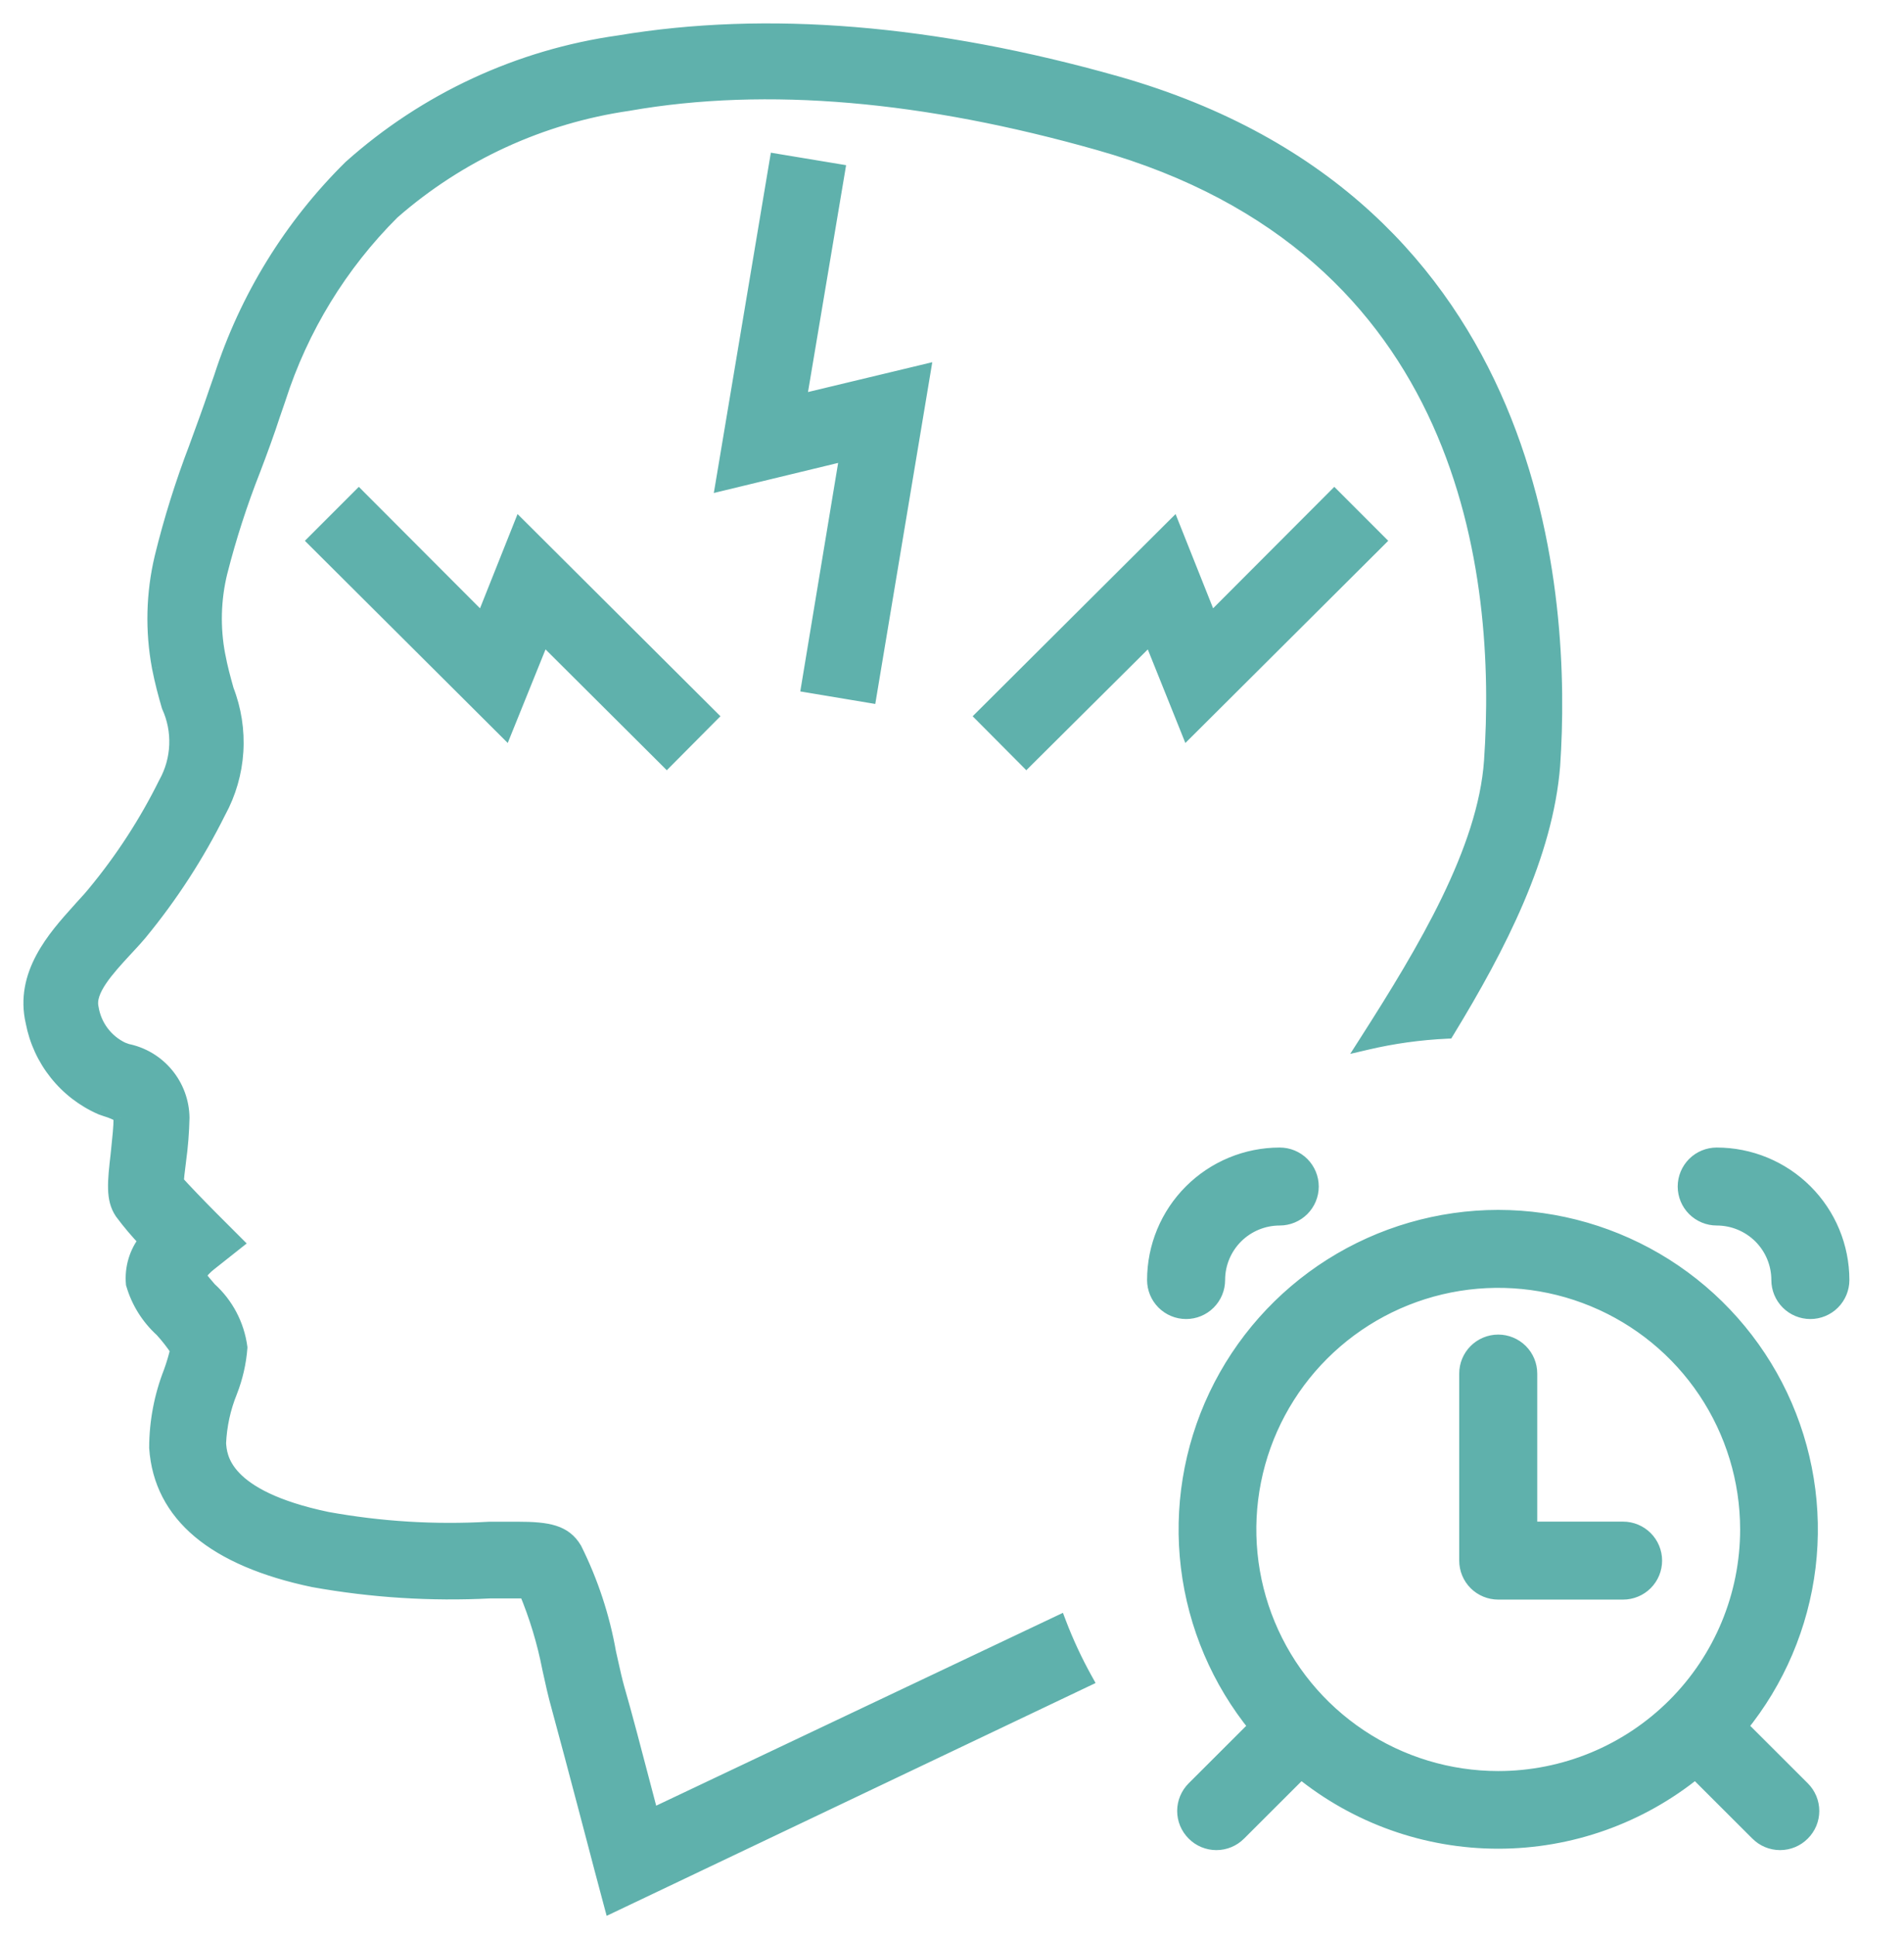 <svg width="61" height="62" viewBox="0 0 61 62" fill="none" xmlns="http://www.w3.org/2000/svg">
<path fill-rule="evenodd" clip-rule="evenodd" d="M35.762 2.686C29.917 1.032 24.568 0.59 19.84 1.382C16.645 1.829 13.654 3.215 11.247 5.364C9.345 7.239 7.924 9.545 7.102 12.087L6.915 12.622C6.747 13.12 6.568 13.612 6.386 14.108L6.302 14.338C5.861 15.488 5.493 16.665 5.2 17.862C4.928 19.008 4.899 20.198 5.114 21.355C5.208 21.829 5.316 22.233 5.425 22.605C5.605 22.999 5.689 23.43 5.672 23.863C5.654 24.296 5.535 24.719 5.324 25.097C4.702 26.354 3.936 27.534 3.042 28.614C2.947 28.733 2.838 28.852 2.726 28.974C2.692 29.011 2.657 29.049 2.623 29.087L2.533 29.187C1.762 30.048 0.719 31.212 1.07 32.728C1.185 33.324 1.442 33.884 1.821 34.358C2.2 34.833 2.688 35.208 3.244 35.453L3.422 35.515C3.585 35.563 3.741 35.631 3.888 35.717C3.891 35.748 3.891 35.779 3.888 35.81C3.888 36.082 3.85 36.441 3.815 36.773C3.808 36.839 3.801 36.904 3.795 36.966L3.794 36.974C3.694 37.855 3.633 38.388 3.919 38.814C4.159 39.135 4.418 39.441 4.695 39.73C4.386 40.121 4.238 40.615 4.284 41.112C4.447 41.676 4.764 42.184 5.2 42.579C5.384 42.78 5.553 42.996 5.704 43.223C5.647 43.471 5.574 43.714 5.487 43.953C5.187 44.722 5.031 45.541 5.029 46.367C5.177 48.494 6.869 49.915 10.052 50.582C11.916 50.917 13.812 51.037 15.703 50.939H16.867C17.202 51.74 17.455 52.572 17.62 53.423C17.713 53.85 17.807 54.277 17.915 54.658C18.381 56.366 19.297 59.867 19.297 59.867L19.6 61L34.752 53.787C34.433 53.213 34.154 52.614 33.917 51.993L20.857 58.182C20.776 57.877 20.685 57.527 20.588 57.157L20.588 57.157C20.314 56.109 19.998 54.9 19.763 54.091C19.688 53.827 19.622 53.529 19.558 53.241C19.536 53.14 19.513 53.039 19.491 52.942C19.288 51.788 18.919 50.669 18.397 49.62C18.078 49.084 17.566 48.983 16.58 48.983H15.672C13.932 49.084 12.186 48.977 10.471 48.665C7.117 47.96 7.025 46.66 6.993 46.223L6.993 46.22C7.019 45.647 7.142 45.082 7.358 44.551C7.533 44.103 7.641 43.632 7.676 43.153C7.581 42.438 7.234 41.781 6.698 41.298C6.582 41.166 6.426 40.98 6.333 40.848C6.436 40.697 6.562 40.564 6.706 40.452L7.529 39.8L6.752 39.023C6.341 38.612 5.867 38.115 5.642 37.867C5.642 37.725 5.667 37.529 5.69 37.352C5.698 37.287 5.706 37.225 5.712 37.168C5.775 36.713 5.811 36.254 5.821 35.794C5.815 35.292 5.636 34.808 5.315 34.422C4.994 34.037 4.551 33.773 4.059 33.675L3.911 33.621C3.648 33.495 3.419 33.307 3.244 33.073C3.07 32.839 2.955 32.566 2.91 32.278C2.778 31.719 3.422 31.02 3.989 30.407C4.029 30.363 4.069 30.319 4.109 30.276L4.109 30.276C4.239 30.136 4.365 30 4.478 29.863C5.46 28.669 6.304 27.367 6.993 25.982C7.315 25.392 7.504 24.739 7.547 24.069C7.589 23.398 7.485 22.727 7.241 22.101L7.233 22.07C7.142 21.745 7.045 21.397 6.97 20.991C6.8 20.103 6.824 19.19 7.04 18.312C7.325 17.194 7.68 16.095 8.103 15.021C8.328 14.431 8.546 13.841 8.74 13.243L8.91 12.746C9.634 10.497 10.885 8.453 12.559 6.785C14.697 4.914 17.331 3.703 20.143 3.299C24.584 2.523 29.653 2.989 35.211 4.564C47.119 7.926 48.206 18.421 47.794 24.375C47.594 27.235 45.662 30.457 43.8 33.367C44.624 33.175 45.477 33.055 46.351 33.015C48.021 30.277 49.509 27.363 49.735 24.507C50.092 19.244 49.448 6.567 35.762 2.686ZM25.577 12.886L29.559 11.931L27.836 22.256L25.927 21.938L27.161 14.493L23.178 15.456L24.902 5.178L26.819 5.496L25.577 12.886ZM16.673 16.907L22.728 22.939L21.362 24.313L17.387 20.354L16.177 23.35L10.121 17.319L11.495 15.945L15.47 19.927L16.673 16.907ZM42.748 15.945L44.123 17.319L38.068 23.35L36.864 20.354L32.882 24.313L31.516 22.939L37.571 16.907L38.774 19.927L42.748 15.945ZM42.66 40.545C44.258 39.536 46.109 38.999 48 38.997C49.891 38.999 51.742 39.536 53.34 40.545C54.937 41.555 56.215 42.997 57.026 44.702C57.836 46.408 58.145 48.308 57.918 50.182C57.69 52.056 56.935 53.827 55.74 55.29L57.74 57.287C57.834 57.38 57.908 57.49 57.959 57.612C58.01 57.733 58.036 57.864 58.036 57.996C58.036 58.128 58.01 58.258 57.959 58.38C57.908 58.501 57.834 58.612 57.74 58.705C57.647 58.798 57.536 58.873 57.415 58.923C57.293 58.974 57.162 59 57.03 59C56.898 59 56.767 58.974 56.645 58.923C56.524 58.873 56.413 58.798 56.32 58.705L54.32 56.708C52.535 58.161 50.303 58.955 48 58.955C45.697 58.955 43.465 58.161 41.68 56.708L39.68 58.705C39.587 58.798 39.476 58.873 39.355 58.923C39.233 58.974 39.102 59 38.97 59C38.838 59 38.707 58.974 38.585 58.923C38.464 58.873 38.353 58.798 38.26 58.705C38.166 58.612 38.092 58.501 38.041 58.38C37.99 58.258 37.964 58.128 37.964 57.996C37.964 57.864 37.99 57.733 38.041 57.612C38.092 57.49 38.166 57.38 38.26 57.287L40.26 55.29C39.065 53.827 38.31 52.056 38.082 50.182C37.855 48.308 38.164 46.408 38.974 44.702C39.785 42.997 41.063 41.555 42.66 40.545ZM43.555 55.621C44.871 56.499 46.418 56.968 48 56.968C50.122 56.968 52.157 56.126 53.657 54.628C55.157 53.13 56 51.099 56 48.98C56 47.401 55.531 45.857 54.652 44.543C53.773 43.23 52.523 42.206 51.062 41.602C49.6 40.997 47.991 40.839 46.439 41.147C44.887 41.455 43.462 42.216 42.343 43.333C41.224 44.45 40.462 45.873 40.154 47.422C39.845 48.972 40.004 50.578 40.609 52.037C41.215 53.496 42.24 54.744 43.555 55.621ZM52.707 50.685C52.895 50.498 53 50.244 53 49.979C53 49.714 52.895 49.46 52.707 49.273C52.52 49.086 52.265 48.98 52 48.98H49V43.989C49 43.724 48.895 43.47 48.707 43.283C48.52 43.095 48.265 42.99 48 42.99C47.735 42.99 47.48 43.095 47.293 43.283C47.105 43.47 47 43.724 47 43.989V49.979C47 50.244 47.105 50.498 47.293 50.685C47.48 50.872 47.735 50.977 48 50.977H52C52.265 50.977 52.52 50.872 52.707 50.685ZM37.293 41.7C37.48 41.887 37.735 41.992 38 41.992C38.265 41.992 38.52 41.887 38.707 41.7C38.895 41.512 39 41.258 39 40.993C39 40.464 39.211 39.956 39.586 39.582C39.961 39.207 40.47 38.997 41 38.997C41.265 38.997 41.52 38.892 41.707 38.704C41.895 38.517 42 38.263 42 37.998C42 37.734 41.895 37.48 41.707 37.292C41.52 37.105 41.265 37 41 37C39.939 37 38.922 37.421 38.172 38.17C37.421 38.919 37 39.934 37 40.993C37 41.258 37.105 41.512 37.293 41.7ZM58.707 41.7C58.895 41.512 59 41.258 59 40.993C59 39.934 58.579 38.919 57.828 38.17C57.078 37.421 56.061 37 55 37C54.735 37 54.48 37.105 54.293 37.292C54.105 37.48 54 37.734 54 37.998C54 38.263 54.105 38.517 54.293 38.704C54.48 38.892 54.735 38.997 55 38.997C55.53 38.997 56.039 39.207 56.414 39.582C56.789 39.956 57 40.464 57 40.993C57 41.258 57.105 41.512 57.293 41.7C57.48 41.887 57.735 41.992 58 41.992C58.265 41.992 58.52 41.887 58.707 41.7Z" fill="#5FB1AC"/>
<path d="M19.84 1.382L19.875 1.629L19.882 1.628L19.84 1.382ZM35.762 2.686L35.83 2.445L35.83 2.445L35.762 2.686ZM11.247 5.364L11.08 5.177L11.072 5.186L11.247 5.364ZM7.102 12.087L7.338 12.169L7.34 12.164L7.102 12.087ZM6.915 12.622L6.679 12.54L6.679 12.542L6.915 12.622ZM6.386 14.108L6.151 14.022L6.151 14.022L6.386 14.108ZM6.302 14.338L6.536 14.427L6.537 14.424L6.302 14.338ZM5.2 17.862L4.957 17.803L4.957 17.804L5.2 17.862ZM5.114 21.355L4.869 21.401L4.869 21.404L5.114 21.355ZM5.425 22.605L5.185 22.675L5.19 22.692L5.197 22.709L5.425 22.605ZM5.672 23.863L5.921 23.873L5.672 23.863ZM5.324 25.097L5.105 24.975L5.1 24.986L5.324 25.097ZM3.042 28.614L2.849 28.454L2.847 28.457L3.042 28.614ZM2.726 28.974L2.91 29.143H2.91L2.726 28.974ZM2.623 29.087L2.437 28.919L2.436 28.92L2.623 29.087ZM2.533 29.187L2.719 29.354L2.719 29.354L2.533 29.187ZM1.07 32.728L1.316 32.681L1.314 32.672L1.07 32.728ZM3.244 35.453L3.143 35.681L3.152 35.685L3.162 35.689L3.244 35.453ZM3.422 35.515L3.34 35.751L3.351 35.754L3.422 35.515ZM3.888 35.717L4.136 35.689L4.123 35.564L4.014 35.501L3.888 35.717ZM3.888 35.81L3.639 35.782L3.638 35.796V35.81H3.888ZM3.815 36.773L3.566 36.747H3.566L3.815 36.773ZM3.795 36.966L4.043 36.995L4.044 36.992L3.795 36.966ZM3.794 36.974L4.042 37.003L4.042 37.003L3.794 36.974ZM3.919 38.814L3.711 38.954L3.719 38.963L3.919 38.814ZM4.695 39.73L4.891 39.885L5.027 39.714L4.876 39.557L4.695 39.73ZM4.284 41.112L4.035 41.135L4.037 41.158L4.044 41.181L4.284 41.112ZM5.2 42.579L5.384 42.41L5.376 42.401L5.368 42.394L5.2 42.579ZM5.704 43.223L5.948 43.28L5.973 43.175L5.913 43.085L5.704 43.223ZM5.487 43.953L5.72 44.044L5.722 44.038L5.487 43.953ZM5.029 46.367L4.779 46.367L4.779 46.376L4.78 46.384L5.029 46.367ZM10.052 50.582L10 50.827L10.008 50.828L10.052 50.582ZM15.703 50.939V50.689L15.69 50.69L15.703 50.939ZM16.867 50.939L17.098 50.843L17.034 50.689H16.867V50.939ZM17.62 53.423L17.375 53.471L17.376 53.477L17.62 53.423ZM17.915 54.658L18.157 54.592L18.156 54.589L17.915 54.658ZM19.297 59.867L19.055 59.93L19.056 59.931L19.297 59.867ZM19.6 61L19.358 61.065L19.436 61.355L19.707 61.226L19.6 61ZM34.752 53.787L34.86 54.013L35.1 53.899L34.971 53.666L34.752 53.787ZM33.917 51.993L34.15 51.904L34.054 51.651L33.809 51.767L33.917 51.993ZM20.857 58.182L20.616 58.246L20.693 58.537L20.965 58.408L20.857 58.182ZM20.588 57.157L20.346 57.218L20.347 57.221L20.588 57.157ZM20.588 57.157L20.831 57.097L20.83 57.094L20.588 57.157ZM19.763 54.091L19.522 54.159L19.523 54.161L19.763 54.091ZM19.558 53.241L19.802 53.187L19.558 53.241ZM19.491 52.942L19.245 52.986L19.247 52.998L19.491 52.942ZM18.397 49.62L18.62 49.508L18.616 49.5L18.611 49.492L18.397 49.62ZM15.672 48.983V48.733H15.665L15.658 48.734L15.672 48.983ZM10.471 48.665L10.419 48.91L10.426 48.911L10.471 48.665ZM6.993 46.223L7.243 46.205L7.243 46.205L6.993 46.223ZM6.993 46.22L6.743 46.209L6.743 46.223L6.744 46.237L6.993 46.22ZM7.358 44.551L7.59 44.645L7.591 44.642L7.358 44.551ZM7.676 43.153L7.926 43.172L7.927 43.146L7.924 43.12L7.676 43.153ZM6.698 41.298L6.511 41.463L6.52 41.474L6.531 41.484L6.698 41.298ZM6.333 40.848L6.127 40.706L6.029 40.85L6.129 40.992L6.333 40.848ZM6.706 40.452L6.859 40.649L6.861 40.648L6.706 40.452ZM7.529 39.8L7.684 39.996L7.904 39.822L7.705 39.623L7.529 39.8ZM6.752 39.023L6.576 39.2H6.576L6.752 39.023ZM5.642 37.867H5.392V37.963L5.457 38.035L5.642 37.867ZM5.69 37.352L5.442 37.321L5.442 37.321L5.69 37.352ZM5.712 37.168L5.464 37.134L5.464 37.141L5.712 37.168ZM5.821 35.794L6.071 35.799L6.071 35.791L5.821 35.794ZM5.315 34.422L5.123 34.582L5.315 34.422ZM4.059 33.675L3.972 33.91L3.991 33.916L4.01 33.92L4.059 33.675ZM3.911 33.621L3.804 33.846L3.814 33.851L3.825 33.855L3.911 33.621ZM3.244 33.073L3.044 33.223H3.044L3.244 33.073ZM2.91 32.278L3.157 32.239L3.155 32.23L3.153 32.22L2.91 32.278ZM3.989 30.407L4.172 30.576L4.173 30.576L3.989 30.407ZM4.109 30.276L3.931 30.101L3.926 30.106L4.109 30.276ZM4.109 30.276L4.288 30.451L4.293 30.446L4.109 30.276ZM4.478 29.863L4.671 30.023L4.671 30.022L4.478 29.863ZM6.993 25.982L6.773 25.862L6.769 25.871L6.993 25.982ZM7.547 24.069L7.796 24.085V24.085L7.547 24.069ZM7.241 22.101L7.001 22.168L7.004 22.18L7.009 22.191L7.241 22.101ZM7.233 22.07L7.474 22.003L7.474 22.003L7.233 22.07ZM6.97 20.991L7.216 20.945L7.215 20.944L6.97 20.991ZM7.04 18.312L6.797 18.251L6.797 18.253L7.04 18.312ZM8.103 15.021L8.336 15.113L8.337 15.11L8.103 15.021ZM8.74 13.243L8.503 13.162L8.502 13.166L8.74 13.243ZM8.91 12.746L9.147 12.828L9.148 12.823L8.91 12.746ZM12.559 6.785L12.394 6.597L12.388 6.602L12.383 6.608L12.559 6.785ZM20.143 3.299L20.179 3.547L20.186 3.545L20.143 3.299ZM35.211 4.564L35.143 4.805L35.143 4.805L35.211 4.564ZM47.794 24.375L48.044 24.393L48.044 24.392L47.794 24.375ZM43.8 33.367L43.589 33.233L43.258 33.751L43.857 33.611L43.8 33.367ZM46.351 33.015L46.362 33.264L46.495 33.258L46.564 33.145L46.351 33.015ZM49.735 24.507L49.984 24.527L49.984 24.524L49.735 24.507ZM29.559 11.931L29.806 11.973L29.868 11.6L29.501 11.688L29.559 11.931ZM25.577 12.886L25.331 12.845L25.268 13.217L25.636 13.129L25.577 12.886ZM27.836 22.256L27.795 22.503L28.042 22.544L28.083 22.297L27.836 22.256ZM25.927 21.938L25.68 21.897L25.639 22.143L25.885 22.184L25.927 21.938ZM27.161 14.493L27.407 14.534L27.469 14.161L27.102 14.25L27.161 14.493ZM23.178 15.456L22.932 15.414L22.869 15.788L23.237 15.699L23.178 15.456ZM24.902 5.178L24.943 4.931L24.697 4.89L24.655 5.136L24.902 5.178ZM26.819 5.496L27.066 5.537L27.107 5.29L26.86 5.249L26.819 5.496ZM22.728 22.939L22.905 23.115L23.082 22.938L22.905 22.762L22.728 22.939ZM16.673 16.907L16.85 16.73L16.581 16.463L16.441 16.815L16.673 16.907ZM21.362 24.313L21.186 24.49L21.363 24.667L21.539 24.489L21.362 24.313ZM17.387 20.354L17.564 20.177L17.297 19.911L17.156 20.26L17.387 20.354ZM16.177 23.35L16 23.528L16.267 23.794L16.408 23.444L16.177 23.35ZM10.121 17.319L9.945 17.142L9.768 17.319L9.945 17.496L10.121 17.319ZM11.495 15.945L11.672 15.768L11.496 15.591L11.319 15.768L11.495 15.945ZM15.47 19.927L15.293 20.104L15.562 20.373L15.702 20.02L15.47 19.927ZM44.123 17.319L44.299 17.496L44.476 17.319L44.299 17.142L44.123 17.319ZM42.748 15.945L42.925 15.768L42.748 15.591L42.572 15.768L42.748 15.945ZM38.068 23.35L37.836 23.444L37.976 23.794L38.244 23.528L38.068 23.35ZM36.864 20.354L37.096 20.261L36.956 19.911L36.688 20.177L36.864 20.354ZM32.882 24.313L32.705 24.489L32.881 24.667L33.058 24.49L32.882 24.313ZM31.516 22.939L31.339 22.762L31.162 22.938L31.338 23.115L31.516 22.939ZM37.571 16.907L37.803 16.815L37.663 16.463L37.394 16.73L37.571 16.907ZM38.774 19.927L38.542 20.02L38.682 20.373L38.951 20.104L38.774 19.927ZM48 38.997L48 38.747H48L48 38.997ZM42.66 40.545L42.526 40.334L42.66 40.545ZM57.918 50.182L57.669 50.152L57.918 50.182ZM55.74 55.29L55.546 55.132L55.403 55.307L55.563 55.467L55.74 55.29ZM57.74 57.287L57.563 57.464L57.564 57.465L57.74 57.287ZM57.959 57.612L58.19 57.516L58.19 57.516L57.959 57.612ZM57.959 58.38L58.19 58.476L58.19 58.476L57.959 58.38ZM57.74 58.705L57.564 58.527L57.563 58.529L57.74 58.705ZM56.32 58.705L56.497 58.529L56.497 58.528L56.32 58.705ZM54.32 56.708L54.497 56.531L54.337 56.372L54.162 56.514L54.32 56.708ZM41.68 56.708L41.838 56.514L41.663 56.372L41.503 56.531L41.68 56.708ZM39.68 58.705L39.503 58.528L39.503 58.529L39.68 58.705ZM38.585 58.923L38.489 59.154L38.489 59.154L38.585 58.923ZM38.26 58.705L38.437 58.529L38.436 58.527L38.26 58.705ZM38.041 58.38L37.81 58.476L37.81 58.476L38.041 58.38ZM38.041 57.612L37.81 57.516L37.81 57.516L38.041 57.612ZM38.26 57.287L38.436 57.465L38.437 57.464L38.26 57.287ZM40.26 55.29L40.437 55.467L40.597 55.307L40.454 55.132L40.26 55.29ZM38.082 50.182L37.834 50.212L38.082 50.182ZM43.555 55.621L43.417 55.829V55.829L43.555 55.621ZM53.657 54.628L53.48 54.451L53.657 54.628ZM51.062 41.602L51.157 41.37L51.062 41.602ZM46.439 41.147L46.391 40.902H46.391L46.439 41.147ZM42.343 43.333L42.166 43.156L42.343 43.333ZM40.609 52.037L40.378 52.133L40.609 52.037ZM52.707 50.685L52.531 50.508L52.707 50.685ZM49 48.98H48.75V49.23H49V48.98ZM48.707 43.283L48.884 43.106L48.884 43.106L48.707 43.283ZM47.293 43.283L47.116 43.106L47.116 43.106L47.293 43.283ZM47.293 50.685L47.469 50.508L47.293 50.685ZM37.293 41.7L37.116 41.876L37.116 41.876L37.293 41.7ZM38.707 41.7L38.884 41.876L38.884 41.876L38.707 41.7ZM41.707 38.704L41.884 38.881L41.884 38.881L41.707 38.704ZM41.707 37.292L41.884 37.115L41.884 37.115L41.707 37.292ZM54.293 37.292L54.116 37.115L54.293 37.292ZM54.293 38.704L54.116 38.881L54.293 38.704ZM56.414 39.582L56.591 39.405L56.414 39.582ZM19.882 1.628C24.564 0.844 29.875 1.28 35.694 2.926L35.83 2.445C29.959 0.784 24.572 0.336 19.799 1.135L19.882 1.628ZM11.414 5.551C13.784 3.435 16.729 2.07 19.875 1.629L19.806 1.134C16.561 1.589 13.525 2.996 11.081 5.178L11.414 5.551ZM7.34 12.164C8.149 9.661 9.55 7.389 11.423 5.542L11.072 5.186C9.141 7.09 7.698 9.43 6.864 12.01L7.34 12.164ZM7.152 12.704L7.338 12.169L6.866 12.005L6.679 12.54L7.152 12.704ZM6.621 14.194C6.802 13.698 6.983 13.203 7.152 12.702L6.679 12.542C6.512 13.036 6.333 13.525 6.151 14.022L6.621 14.194ZM6.537 14.424L6.621 14.193L6.151 14.022L6.067 14.252L6.537 14.424ZM5.443 17.922C5.733 16.735 6.098 15.568 6.536 14.427L6.069 14.248C5.624 15.409 5.252 16.596 4.957 17.803L5.443 17.922ZM5.36 21.31C5.151 20.186 5.179 19.032 5.443 17.92L4.957 17.804C4.677 18.984 4.647 20.209 4.869 21.401L5.36 21.31ZM5.665 22.535C5.557 22.166 5.451 21.771 5.36 21.307L4.869 21.404C4.964 21.887 5.075 22.299 5.185 22.675L5.665 22.535ZM5.921 23.873C5.941 23.401 5.848 22.931 5.652 22.502L5.197 22.709C5.361 23.067 5.438 23.459 5.422 23.853L5.921 23.873ZM5.542 25.219C5.772 24.806 5.902 24.345 5.921 23.873L5.422 23.853C5.406 24.247 5.298 24.631 5.106 24.975L5.542 25.219ZM3.234 28.773C4.141 27.678 4.917 26.482 5.548 25.208L5.1 24.986C4.487 26.225 3.731 27.389 2.849 28.454L3.234 28.773ZM2.91 29.143C3.021 29.022 3.136 28.896 3.237 28.77L2.847 28.457C2.758 28.569 2.655 28.681 2.541 28.805L2.91 29.143ZM2.808 29.255C2.842 29.217 2.876 29.18 2.91 29.143L2.541 28.805C2.507 28.843 2.472 28.881 2.437 28.919L2.808 29.255ZM2.719 29.354L2.809 29.254L2.436 28.92L2.347 29.021L2.719 29.354ZM1.314 32.672C0.996 31.301 1.93 30.235 2.719 29.354L2.347 29.02C1.594 29.86 0.442 31.122 0.827 32.784L1.314 32.672ZM2.016 34.202C1.663 33.759 1.423 33.237 1.316 32.681L0.825 32.775C0.947 33.411 1.222 34.008 1.626 34.514L2.016 34.202ZM3.344 35.224C2.825 34.996 2.37 34.645 2.016 34.202L1.626 34.514C2.029 35.02 2.55 35.421 3.143 35.681L3.344 35.224ZM3.504 35.279L3.326 35.217L3.162 35.689L3.34 35.751L3.504 35.279ZM4.014 35.501C3.85 35.405 3.675 35.329 3.493 35.275L3.351 35.754C3.495 35.797 3.632 35.857 3.762 35.932L4.014 35.501ZM4.136 35.837C4.142 35.788 4.142 35.738 4.136 35.689L3.639 35.744C3.641 35.757 3.641 35.77 3.639 35.782L4.136 35.837ZM4.064 36.8C4.098 36.472 4.138 36.098 4.138 35.81H3.638C3.638 36.066 3.602 36.41 3.566 36.747L4.064 36.8ZM4.044 36.992C4.05 36.929 4.057 36.865 4.064 36.8L3.566 36.747C3.559 36.813 3.553 36.878 3.546 36.941L4.044 36.992ZM4.042 37.003L4.043 36.995L3.546 36.938L3.546 36.946L4.042 37.003ZM4.126 38.674C4.018 38.514 3.969 38.325 3.961 38.058C3.954 37.783 3.991 37.449 4.042 37.003L3.546 36.946C3.496 37.38 3.453 37.753 3.462 38.071C3.47 38.397 3.533 38.688 3.712 38.953L4.126 38.674ZM4.876 39.557C4.605 39.275 4.353 38.977 4.119 38.664L3.719 38.963C3.964 39.293 4.23 39.607 4.515 39.903L4.876 39.557ZM4.533 41.089C4.493 40.657 4.622 40.225 4.891 39.885L4.499 39.575C4.15 40.016 3.984 40.574 4.035 41.135L4.533 41.089ZM5.368 42.394C4.967 42.03 4.674 41.562 4.524 41.042L4.044 41.181C4.22 41.79 4.562 42.338 5.032 42.764L5.368 42.394ZM5.913 43.085C5.754 42.846 5.577 42.621 5.384 42.41L5.016 42.748C5.191 42.94 5.352 43.145 5.496 43.362L5.913 43.085ZM5.722 44.038C5.812 43.79 5.888 43.537 5.948 43.28L5.461 43.166C5.405 43.404 5.336 43.638 5.252 43.867L5.722 44.038ZM5.279 46.368C5.281 45.572 5.431 44.785 5.72 44.044L5.254 43.862C4.942 44.66 4.781 45.509 4.779 46.367L5.279 46.368ZM10.103 50.338C8.534 50.009 7.359 49.499 6.563 48.831C5.774 48.168 5.347 47.343 5.278 46.35L4.78 46.384C4.858 47.518 5.352 48.467 6.241 49.214C7.124 49.954 8.386 50.489 10 50.827L10.103 50.338ZM15.69 50.69C13.818 50.786 11.941 50.667 10.096 50.336L10.008 50.828C11.89 51.166 13.806 51.287 15.716 51.189L15.69 50.69ZM16.867 50.689H15.703V51.189H16.867V50.689ZM17.866 53.376C17.697 52.508 17.44 51.659 17.098 50.843L16.637 51.036C16.965 51.82 17.213 52.636 17.375 53.471L17.866 53.376ZM18.156 54.589C18.05 54.218 17.958 53.799 17.865 53.37L17.376 53.477C17.469 53.902 17.564 54.337 17.675 54.727L18.156 54.589ZM19.297 59.867C19.539 59.803 19.539 59.803 19.539 59.803C19.539 59.803 19.539 59.803 19.539 59.803C19.539 59.803 19.539 59.803 19.539 59.803C19.539 59.802 19.538 59.802 19.538 59.801C19.538 59.799 19.537 59.797 19.536 59.793C19.535 59.786 19.532 59.777 19.529 59.764C19.522 59.737 19.512 59.699 19.499 59.65C19.473 59.55 19.435 59.407 19.389 59.229C19.295 58.874 19.166 58.383 19.023 57.839C18.735 56.75 18.39 55.447 18.157 54.592L17.674 54.724C17.907 55.576 18.252 56.878 18.539 57.966C18.683 58.511 18.812 59.002 18.905 59.356C18.951 59.534 18.989 59.677 19.015 59.776C19.028 59.826 19.038 59.864 19.045 59.89C19.048 59.903 19.051 59.913 19.053 59.92C19.053 59.923 19.054 59.926 19.055 59.927C19.055 59.928 19.055 59.929 19.055 59.929C19.055 59.929 19.055 59.93 19.055 59.93C19.055 59.93 19.055 59.93 19.055 59.93C19.055 59.93 19.055 59.93 19.297 59.867ZM19.841 60.935L19.539 59.802L19.056 59.931L19.358 61.065L19.841 60.935ZM34.645 53.562L19.492 60.774L19.707 61.226L34.86 54.013L34.645 53.562ZM33.683 52.082C33.924 52.714 34.209 53.324 34.534 53.909L34.971 53.666C34.658 53.102 34.383 52.513 34.15 51.904L33.683 52.082ZM20.965 58.408L34.024 52.219L33.809 51.767L20.75 57.956L20.965 58.408ZM20.347 57.221C20.443 57.59 20.535 57.94 20.616 58.246L21.099 58.118C21.018 57.813 20.927 57.464 20.83 57.094L20.347 57.221ZM20.346 57.218L20.346 57.218L20.831 57.097L20.831 57.097L20.346 57.218ZM19.523 54.161C19.757 54.966 20.072 56.17 20.346 57.221L20.83 57.094C20.556 56.047 20.239 54.835 20.003 54.021L19.523 54.161ZM19.314 53.295C19.378 53.582 19.445 53.887 19.522 54.159L20.003 54.023C19.931 53.767 19.867 53.477 19.802 53.187L19.314 53.295ZM19.247 52.998C19.27 53.094 19.292 53.194 19.314 53.295L19.802 53.187C19.78 53.086 19.757 52.984 19.735 52.886L19.247 52.998ZM18.173 49.731C18.685 50.759 19.046 51.855 19.245 52.986L19.737 52.899C19.53 51.721 19.154 50.579 18.62 49.508L18.173 49.731ZM16.58 49.233C17.072 49.233 17.412 49.259 17.663 49.339C17.898 49.413 18.055 49.534 18.182 49.747L18.611 49.492C18.42 49.17 18.162 48.972 17.814 48.862C17.483 48.757 17.074 48.733 16.58 48.733V49.233ZM15.672 49.233H16.58V48.733H15.672V49.233ZM10.426 48.911C12.161 49.226 13.926 49.334 15.686 49.233L15.658 48.734C13.937 48.833 12.211 48.727 10.516 48.419L10.426 48.911ZM6.744 46.24C6.761 46.481 6.799 46.986 7.305 47.516C7.801 48.035 8.718 48.552 10.419 48.91L10.522 48.42C8.87 48.073 8.064 47.587 7.667 47.171C7.28 46.766 7.257 46.402 7.243 46.205L6.744 46.24ZM6.744 46.237L6.744 46.24L7.243 46.205L7.242 46.202L6.744 46.237ZM7.126 44.456C6.9 45.014 6.77 45.607 6.743 46.209L7.243 46.231C7.267 45.686 7.384 45.15 7.59 44.645L7.126 44.456ZM7.427 43.135C7.393 43.589 7.291 44.035 7.125 44.459L7.591 44.642C7.775 44.171 7.888 43.676 7.926 43.172L7.427 43.135ZM6.531 41.484C7.023 41.927 7.341 42.53 7.428 43.186L7.924 43.12C7.821 42.346 7.446 41.635 6.865 41.112L6.531 41.484ZM6.129 40.992C6.23 41.135 6.392 41.329 6.511 41.463L6.886 41.133C6.771 41.003 6.623 40.824 6.537 40.704L6.129 40.992ZM6.552 40.255C6.388 40.382 6.245 40.535 6.127 40.706L6.539 40.989C6.628 40.86 6.736 40.745 6.859 40.649L6.552 40.255ZM7.373 39.604L6.551 40.256L6.861 40.648L7.684 39.996L7.373 39.604ZM6.576 39.2L7.352 39.977L7.705 39.623L6.929 38.847L6.576 39.2ZM5.457 38.035C5.686 38.287 6.162 38.787 6.576 39.2L6.929 38.847C6.52 38.438 6.049 37.944 5.828 37.699L5.457 38.035ZM5.442 37.321C5.42 37.492 5.392 37.706 5.392 37.867H5.892C5.892 37.745 5.914 37.567 5.938 37.384L5.442 37.321ZM5.464 37.141C5.458 37.195 5.45 37.255 5.442 37.321L5.938 37.384C5.946 37.319 5.954 37.255 5.961 37.196L5.464 37.141ZM5.571 35.789C5.562 36.239 5.526 36.688 5.465 37.134L5.96 37.202C6.024 36.737 6.061 36.269 6.071 35.799L5.571 35.789ZM5.123 34.582C5.407 34.924 5.565 35.353 5.571 35.797L6.071 35.791C6.064 35.232 5.865 34.693 5.507 34.263L5.123 34.582ZM4.01 33.92C4.446 34.007 4.839 34.241 5.123 34.582L5.507 34.263C5.15 33.833 4.656 33.539 4.107 33.43L4.01 33.92ZM3.825 33.855L3.972 33.91L4.145 33.44L3.998 33.386L3.825 33.855ZM3.044 33.223C3.243 33.489 3.503 33.703 3.804 33.846L4.019 33.395C3.792 33.287 3.595 33.125 3.445 32.924L3.044 33.223ZM2.663 32.316C2.714 32.645 2.845 32.956 3.044 33.223L3.445 32.924C3.294 32.722 3.196 32.487 3.157 32.239L2.663 32.316ZM3.805 30.237C3.525 30.54 3.208 30.883 2.98 31.223C2.758 31.554 2.575 31.947 2.667 32.335L3.153 32.22C3.113 32.05 3.186 31.814 3.395 31.502C3.598 31.2 3.886 30.887 4.172 30.576L3.805 30.237ZM3.926 30.106C3.886 30.149 3.845 30.193 3.805 30.238L4.173 30.576C4.213 30.532 4.253 30.489 4.293 30.446L3.926 30.106ZM3.931 30.101L3.931 30.101L4.288 30.451L4.288 30.451L3.931 30.101ZM4.285 29.704C4.178 29.834 4.056 29.965 3.926 30.106L4.293 30.446C4.421 30.307 4.553 30.166 4.671 30.023L4.285 29.704ZM6.769 25.871C6.089 27.238 5.255 28.525 4.285 29.705L4.671 30.022C5.666 28.813 6.52 27.495 7.217 26.093L6.769 25.871ZM7.297 24.053C7.256 24.687 7.078 25.305 6.774 25.862L7.213 26.102C7.552 25.48 7.751 24.792 7.796 24.085L7.297 24.053ZM7.009 22.191C7.239 22.783 7.338 23.419 7.297 24.053L7.796 24.085C7.841 23.378 7.731 22.67 7.474 22.01L7.009 22.191ZM6.992 22.138L7.001 22.168L7.482 22.033L7.474 22.003L6.992 22.138ZM6.724 21.036C6.802 21.455 6.902 21.813 6.992 22.138L7.474 22.003C7.383 21.677 7.289 21.339 7.216 20.945L6.724 21.036ZM6.797 18.253C6.572 19.165 6.547 20.115 6.724 21.038L7.215 20.944C7.052 20.092 7.075 19.214 7.282 18.372L6.797 18.253ZM7.871 14.929C7.443 16.013 7.085 17.122 6.797 18.251L7.282 18.374C7.564 17.266 7.916 16.177 8.336 15.113L7.871 14.929ZM8.502 13.166C8.31 13.758 8.094 14.343 7.87 14.932L8.337 15.11C8.562 14.519 8.781 13.924 8.977 13.32L8.502 13.166ZM8.674 12.665L8.503 13.162L8.976 13.325L9.147 12.828L8.674 12.665ZM12.383 6.608C10.68 8.304 9.408 10.382 8.672 12.67L9.148 12.823C9.86 10.611 11.09 8.602 12.736 6.962L12.383 6.608ZM20.108 3.052C17.248 3.462 14.569 4.694 12.394 6.597L12.724 6.973C14.825 5.134 17.415 3.944 20.179 3.547L20.108 3.052ZM35.279 4.324C29.697 2.741 24.588 2.268 20.1 3.053L20.186 3.545C24.579 2.777 29.609 3.236 35.143 4.805L35.279 4.324ZM48.044 24.392C48.251 21.395 48.083 17.236 46.35 13.395C44.612 9.542 41.307 6.025 35.279 4.324L35.143 4.805C41.023 6.465 44.215 9.877 45.895 13.6C47.579 17.335 47.749 21.401 47.545 24.358L48.044 24.392ZM44.011 33.502C44.942 32.046 45.898 30.502 46.645 28.961C47.392 27.422 47.94 25.868 48.044 24.393L47.545 24.358C47.448 25.742 46.93 27.229 46.196 28.743C45.462 30.255 44.52 31.778 43.589 33.233L44.011 33.502ZM46.339 32.765C45.45 32.806 44.582 32.928 43.743 33.124L43.857 33.611C44.666 33.422 45.504 33.304 46.362 33.264L46.339 32.765ZM49.486 24.487C49.265 27.28 47.807 30.149 46.137 32.885L46.564 33.145C48.236 30.405 49.753 27.447 49.984 24.527L49.486 24.487ZM35.694 2.926C42.457 4.845 45.984 8.927 47.784 13.176C49.59 17.437 49.663 21.877 49.486 24.49L49.984 24.524C50.164 21.874 50.094 17.344 48.245 12.981C46.391 8.606 42.753 4.409 35.83 2.445L35.694 2.926ZM29.501 11.688L25.519 12.643L25.636 13.129L29.618 12.175L29.501 11.688ZM28.083 22.297L29.806 11.973L29.313 11.89L27.59 22.215L28.083 22.297ZM25.885 22.184L27.795 22.503L27.877 22.009L25.968 21.691L25.885 22.184ZM26.914 14.452L25.68 21.897L26.173 21.979L27.407 14.534L26.914 14.452ZM23.237 15.699L27.22 14.736L27.102 14.25L23.12 15.213L23.237 15.699ZM24.655 5.136L22.932 15.414L23.425 15.497L25.148 5.219L24.655 5.136ZM26.86 5.249L24.943 4.931L24.861 5.424L26.778 5.743L26.86 5.249ZM25.824 12.928L27.066 5.537L26.573 5.455L25.331 12.845L25.824 12.928ZM22.905 22.762L16.85 16.73L16.497 17.084L22.552 23.116L22.905 22.762ZM21.539 24.489L22.905 23.115L22.551 22.763L21.185 24.137L21.539 24.489ZM17.211 20.531L21.186 24.49L21.538 24.136L17.564 20.177L17.211 20.531ZM16.408 23.444L17.619 20.448L17.156 20.26L15.945 23.257L16.408 23.444ZM9.945 17.496L16 23.528L16.353 23.173L10.298 17.142L9.945 17.496ZM11.319 15.768L9.945 17.142L10.298 17.495L11.672 16.122L11.319 15.768ZM15.647 19.75L11.672 15.768L11.319 16.121L15.293 20.104L15.647 19.75ZM16.441 16.815L15.238 19.834L15.702 20.02L16.905 17L16.441 16.815ZM44.299 17.142L42.925 15.768L42.572 16.122L43.946 17.495L44.299 17.142ZM38.244 23.528L44.299 17.496L43.946 17.142L37.891 23.173L38.244 23.528ZM36.632 20.447L37.836 23.444L38.3 23.257L37.096 20.261L36.632 20.447ZM33.058 24.49L37.041 20.531L36.688 20.177L32.706 24.136L33.058 24.49ZM31.338 23.115L32.705 24.489L33.059 24.137L31.693 22.763L31.338 23.115ZM37.394 16.73L31.339 22.762L31.692 23.116L37.747 17.084L37.394 16.73ZM39.006 19.834L37.803 16.815L37.339 17L38.542 20.02L39.006 19.834ZM42.572 15.768L38.597 19.75L38.951 20.104L42.925 16.121L42.572 15.768ZM48 38.747C46.062 38.749 44.164 39.299 42.526 40.334L42.794 40.757C44.351 39.772 46.157 39.248 48 39.247L48 38.747ZM53.474 40.334C51.836 39.299 49.938 38.749 48 38.747L48 39.247C49.843 39.248 51.649 39.772 53.206 40.757L53.474 40.334ZM57.252 44.595C56.421 42.847 55.111 41.369 53.474 40.334L53.206 40.757C54.764 41.741 56.01 43.147 56.8 44.81L57.252 44.595ZM58.166 50.212C58.399 48.291 58.082 46.343 57.252 44.595L56.8 44.81C57.59 46.472 57.891 48.325 57.669 50.152L58.166 50.212ZM55.934 55.448C57.158 53.949 57.932 52.133 58.166 50.212L57.669 50.152C57.448 51.979 56.712 53.706 55.546 55.132L55.934 55.448ZM57.917 57.11L55.917 55.113L55.563 55.467L57.563 57.464L57.917 57.11ZM58.19 57.516C58.126 57.364 58.033 57.225 57.916 57.109L57.564 57.465C57.634 57.534 57.69 57.617 57.728 57.708L58.19 57.516ZM58.286 57.996C58.286 57.831 58.253 57.668 58.19 57.516L57.728 57.708C57.766 57.799 57.786 57.897 57.786 57.996H58.286ZM58.19 58.476C58.253 58.324 58.286 58.161 58.286 57.996H57.786C57.786 58.095 57.766 58.192 57.728 58.283L58.19 58.476ZM57.916 58.882C58.033 58.766 58.126 58.628 58.19 58.476L57.728 58.283C57.69 58.375 57.634 58.457 57.564 58.527L57.916 58.882ZM57.511 59.154C57.663 59.091 57.801 58.998 57.917 58.881L57.563 58.529C57.493 58.599 57.41 58.654 57.319 58.692L57.511 59.154ZM57.03 59.25C57.195 59.25 57.358 59.217 57.511 59.154L57.319 58.692C57.227 58.73 57.129 58.75 57.03 58.75V59.25ZM56.549 59.154C56.702 59.217 56.865 59.25 57.03 59.25V58.75C56.931 58.75 56.833 58.73 56.741 58.692L56.549 59.154ZM56.143 58.881C56.259 58.998 56.397 59.091 56.549 59.154L56.741 58.692C56.65 58.654 56.567 58.599 56.497 58.529L56.143 58.881ZM54.143 56.885L56.143 58.882L56.497 58.528L54.497 56.531L54.143 56.885ZM48 59.205C50.36 59.205 52.648 58.391 54.478 56.902L54.162 56.514C52.422 57.931 50.245 58.705 48 58.705V59.205ZM41.522 56.902C43.352 58.391 45.64 59.205 48 59.205V58.705C45.755 58.705 43.578 57.931 41.838 56.514L41.522 56.902ZM39.857 58.882L41.857 56.885L41.503 56.531L39.503 58.528L39.857 58.882ZM39.451 59.154C39.603 59.091 39.741 58.998 39.857 58.881L39.503 58.529C39.433 58.599 39.35 58.654 39.259 58.692L39.451 59.154ZM38.97 59.25C39.135 59.25 39.298 59.217 39.451 59.154L39.259 58.692C39.167 58.73 39.069 58.75 38.97 58.75V59.25ZM38.489 59.154C38.642 59.217 38.805 59.25 38.97 59.25V58.75C38.871 58.75 38.773 58.73 38.681 58.692L38.489 59.154ZM38.083 58.881C38.199 58.998 38.337 59.091 38.489 59.154L38.681 58.692C38.59 58.654 38.507 58.599 38.437 58.529L38.083 58.881ZM37.81 58.476C37.874 58.628 37.967 58.766 38.084 58.882L38.436 58.527C38.366 58.457 38.31 58.375 38.272 58.283L37.81 58.476ZM37.714 57.996C37.714 58.161 37.747 58.324 37.81 58.476L38.272 58.283C38.234 58.192 38.214 58.095 38.214 57.996H37.714ZM37.81 57.516C37.747 57.668 37.714 57.831 37.714 57.996H38.214C38.214 57.897 38.234 57.799 38.272 57.708L37.81 57.516ZM38.084 57.109C37.967 57.225 37.874 57.364 37.81 57.516L38.272 57.708C38.31 57.617 38.366 57.534 38.436 57.465L38.084 57.109ZM40.083 55.113L38.083 57.11L38.437 57.464L40.437 55.467L40.083 55.113ZM37.834 50.212C38.068 52.133 38.842 53.949 40.066 55.448L40.454 55.132C39.288 53.706 38.552 51.979 38.331 50.152L37.834 50.212ZM38.748 44.595C37.918 46.343 37.601 48.291 37.834 50.212L38.331 50.152C38.109 48.325 38.41 46.472 39.2 44.81L38.748 44.595ZM42.526 40.334C40.889 41.369 39.579 42.847 38.748 44.595L39.2 44.81C39.99 43.147 41.236 41.741 42.794 40.757L42.526 40.334ZM48 56.718C46.467 56.718 44.969 56.264 43.694 55.413L43.417 55.829C44.773 56.734 46.368 57.218 48 57.218V56.718ZM53.48 54.451C52.027 55.902 50.056 56.718 48 56.718V57.218C50.188 57.218 52.286 56.35 53.834 54.805L53.48 54.451ZM55.75 48.98C55.75 51.032 54.934 53 53.48 54.451L53.834 54.805C55.381 53.26 56.25 51.165 56.25 48.98H55.75ZM54.444 44.682C55.295 45.955 55.75 47.45 55.75 48.98H56.25C56.25 47.351 55.766 45.759 54.859 44.404L54.444 44.682ZM50.966 41.833C52.382 42.418 53.593 43.41 54.444 44.682L54.859 44.404C53.953 43.05 52.664 41.994 51.157 41.37L50.966 41.833ZM46.488 41.392C47.991 41.094 49.55 41.247 50.966 41.833L51.157 41.37C49.65 40.747 47.991 40.584 46.391 40.902L46.488 41.392ZM42.52 43.51C43.604 42.428 44.984 41.691 46.488 41.392L46.391 40.902C44.79 41.22 43.32 42.004 42.166 43.156L42.52 43.51ZM40.399 47.471C40.698 45.97 41.436 44.592 42.52 43.51L42.166 43.156C41.013 44.308 40.227 45.776 39.908 47.373L40.399 47.471ZM40.84 51.941C40.253 50.528 40.1 48.972 40.399 47.471L39.908 47.373C39.59 48.971 39.754 50.628 40.378 52.133L40.84 51.941ZM43.694 55.413C42.42 54.563 41.426 53.355 40.84 51.941L40.378 52.133C41.002 53.638 42.06 54.924 43.417 55.829L43.694 55.413ZM52.75 49.979C52.75 50.177 52.671 50.367 52.531 50.508L52.884 50.862C53.118 50.628 53.25 50.31 53.25 49.979H52.75ZM52.531 49.45C52.671 49.59 52.75 49.781 52.75 49.979H53.25C53.25 49.648 53.118 49.33 52.884 49.096L52.531 49.45ZM52 49.23C52.199 49.23 52.39 49.309 52.531 49.45L52.884 49.096C52.649 48.862 52.331 48.73 52 48.73V49.23ZM49 49.23H52V48.73H49V49.23ZM48.75 43.989V48.98H49.25V43.989H48.75ZM48.531 43.46C48.671 43.6 48.75 43.79 48.75 43.989H49.25C49.25 43.657 49.118 43.34 48.884 43.106L48.531 43.46ZM48 43.24C48.199 43.24 48.39 43.319 48.531 43.46L48.884 43.106C48.649 42.872 48.331 42.74 48 42.74V43.24ZM47.469 43.46C47.61 43.319 47.801 43.24 48 43.24V42.74C47.669 42.74 47.351 42.872 47.116 43.106L47.469 43.46ZM47.25 43.989C47.25 43.79 47.329 43.6 47.469 43.46L47.116 43.106C46.882 43.34 46.75 43.657 46.75 43.989H47.25ZM47.25 49.979V43.989H46.75V49.979H47.25ZM47.469 50.508C47.329 50.367 47.25 50.177 47.25 49.979H46.75C46.75 50.31 46.882 50.628 47.116 50.862L47.469 50.508ZM48 50.727C47.801 50.727 47.61 50.648 47.469 50.508L47.116 50.862C47.351 51.096 47.669 51.227 48 51.227V50.727ZM52 50.727H48V51.227H52V50.727ZM52.531 50.508C52.39 50.648 52.199 50.727 52 50.727V51.227C52.331 51.227 52.649 51.096 52.884 50.862L52.531 50.508ZM38 41.742C37.801 41.742 37.61 41.663 37.469 41.523L37.116 41.876C37.351 42.111 37.669 42.242 38 42.242V41.742ZM38.531 41.523C38.39 41.663 38.199 41.742 38 41.742V42.242C38.331 42.242 38.649 42.111 38.884 41.876L38.531 41.523ZM38.75 40.993C38.75 41.192 38.671 41.382 38.531 41.523L38.884 41.876C39.118 41.642 39.25 41.325 39.25 40.993H38.75ZM39.409 39.405C38.987 39.826 38.75 40.398 38.75 40.993H39.25C39.25 40.53 39.434 40.086 39.762 39.758L39.409 39.405ZM41 38.747C40.403 38.747 39.831 38.983 39.409 39.405L39.762 39.758C40.091 39.431 40.536 39.247 41 39.247V38.747ZM41.531 38.527C41.39 38.668 41.199 38.747 41 38.747V39.247C41.331 39.247 41.649 39.115 41.884 38.881L41.531 38.527ZM41.75 37.998C41.75 38.197 41.671 38.387 41.531 38.527L41.884 38.881C42.118 38.647 42.25 38.33 42.25 37.998H41.75ZM41.531 37.469C41.671 37.61 41.75 37.8 41.75 37.998H42.25C42.25 37.667 42.118 37.35 41.884 37.115L41.531 37.469ZM41 37.25C41.199 37.25 41.39 37.329 41.531 37.469L41.884 37.115C41.649 36.881 41.331 36.75 41 36.75V37.25ZM38.348 38.347C39.051 37.645 40.005 37.25 41 37.25V36.75C39.873 36.75 38.792 37.197 37.995 37.993L38.348 38.347ZM37.25 40.993C37.25 40.001 37.645 39.049 38.348 38.347L37.995 37.993C37.198 38.788 36.75 39.868 36.75 40.993H37.25ZM37.469 41.523C37.329 41.382 37.25 41.192 37.25 40.993H36.75C36.75 41.325 36.882 41.642 37.116 41.876L37.469 41.523ZM58.75 40.993C58.75 41.192 58.671 41.382 58.531 41.523L58.884 41.876C59.118 41.642 59.25 41.325 59.25 40.993H58.75ZM57.652 38.347C58.355 39.049 58.75 40.001 58.75 40.993H59.25C59.25 39.868 58.802 38.788 58.005 37.993L57.652 38.347ZM55 37.25C55.995 37.25 56.949 37.645 57.652 38.347L58.005 37.993C57.208 37.197 56.127 36.75 55 36.75V37.25ZM54.469 37.469C54.61 37.329 54.801 37.25 55 37.25V36.75C54.669 36.75 54.351 36.881 54.116 37.115L54.469 37.469ZM54.25 37.998C54.25 37.8 54.329 37.61 54.469 37.469L54.116 37.115C53.882 37.35 53.75 37.667 53.75 37.998H54.25ZM54.469 38.527C54.329 38.387 54.25 38.197 54.25 37.998H53.75C53.75 38.33 53.882 38.647 54.116 38.881L54.469 38.527ZM55 38.747C54.801 38.747 54.61 38.668 54.469 38.527L54.116 38.881C54.351 39.115 54.669 39.247 55 39.247V38.747ZM56.591 39.405C56.169 38.983 55.597 38.747 55 38.747V39.247C55.464 39.247 55.909 39.431 56.238 39.758L56.591 39.405ZM57.25 40.993C57.25 40.398 57.013 39.826 56.591 39.405L56.238 39.758C56.566 40.086 56.75 40.53 56.75 40.993H57.25ZM57.469 41.523C57.329 41.382 57.25 41.192 57.25 40.993H56.75C56.75 41.325 56.882 41.642 57.116 41.876L57.469 41.523ZM58 41.742C57.801 41.742 57.61 41.663 57.469 41.523L57.116 41.876C57.351 42.111 57.669 42.242 58 42.242V41.742ZM58.531 41.523C58.39 41.663 58.199 41.742 58 41.742V42.242C58.331 42.242 58.649 42.111 58.884 41.876L58.531 41.523Z" fill="#5FB1AC"/>
</svg>
